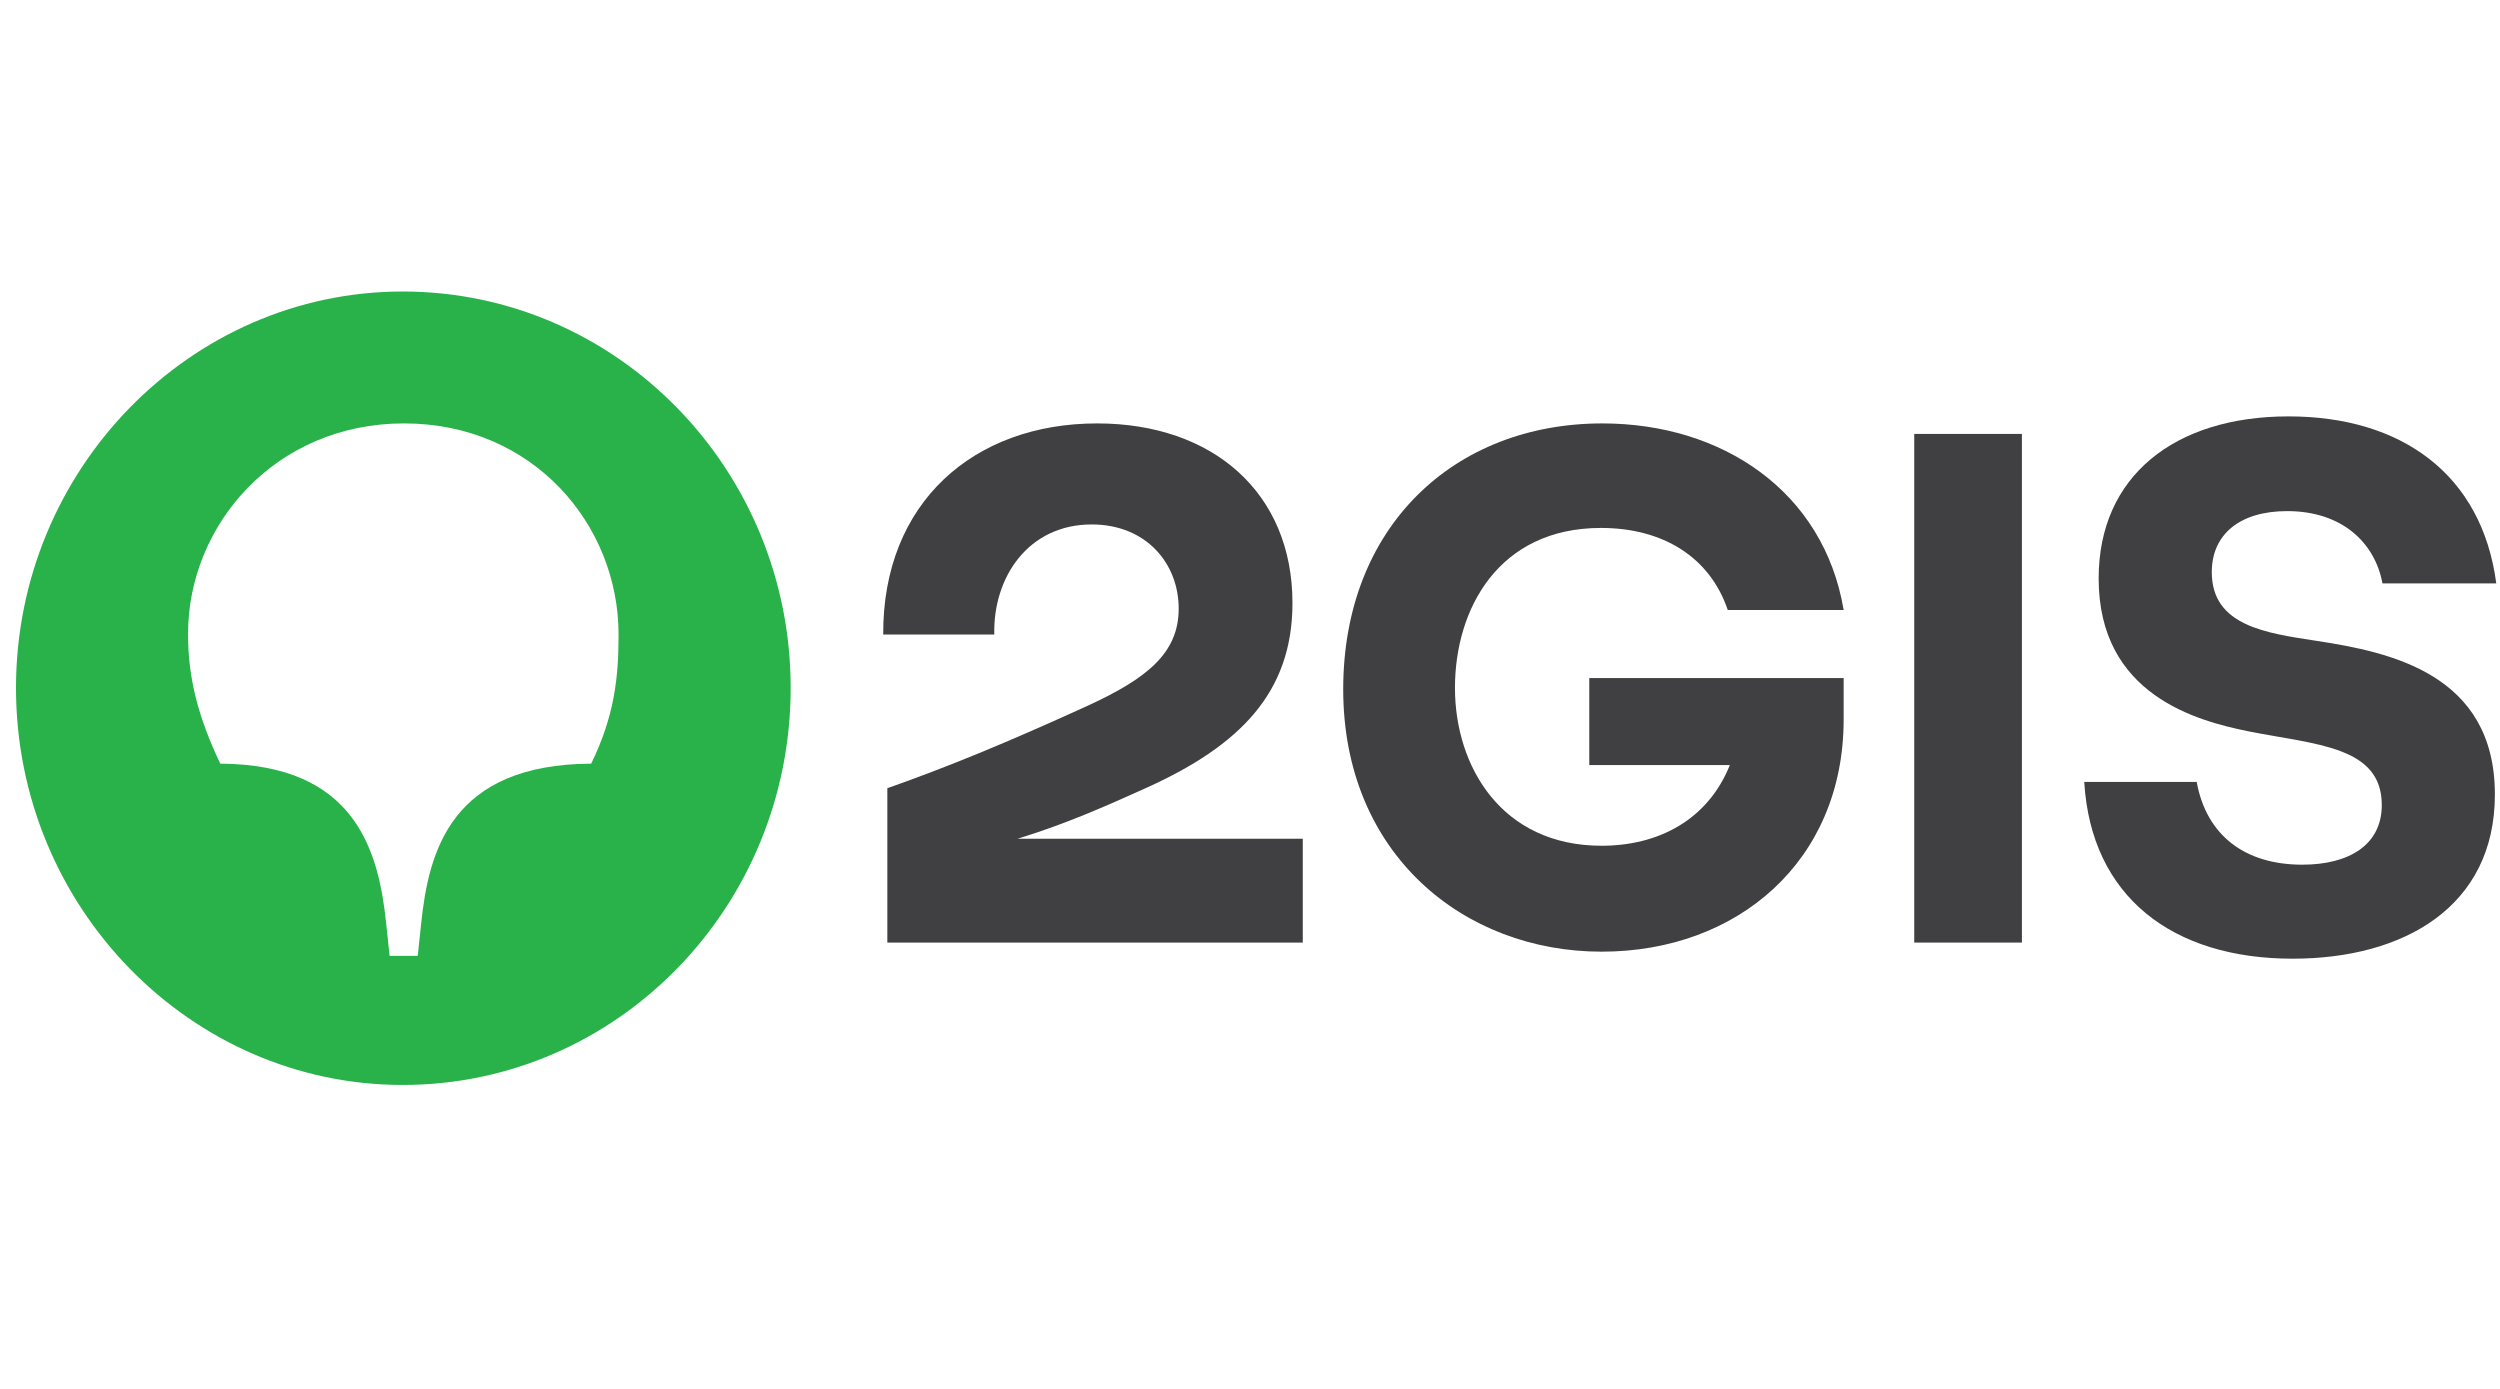 <svg width="63" height="35" viewBox="0 0 63 35" fill="none" xmlns="http://www.w3.org/2000/svg">
<path d="M14.898 19.244C11.373 19.262 10.803 21.437 10.613 23.275L10.527 24.088H9.818L9.732 23.275C9.542 21.437 8.955 19.262 5.551 19.244C4.981 18.042 4.739 17.07 4.739 15.973C4.739 13.233 6.933 10.67 10.181 10.67C13.429 10.67 15.588 13.215 15.588 15.991C15.588 17.07 15.485 18.042 14.898 19.244ZM10.147 7.346C4.791 7.346 0.403 11.836 0.403 17.335C0.403 22.851 4.791 27.341 10.147 27.341C15.554 27.341 19.925 22.851 19.925 17.335C19.925 11.836 15.554 7.346 10.147 7.346Z" fill="#29B24A"/>
<path d="M40.05 19.28H43.592C43.039 20.659 41.795 21.313 40.361 21.313C37.839 21.313 36.665 19.315 36.665 17.335C36.665 15.337 37.77 13.304 40.344 13.304C41.916 13.304 43.091 14.046 43.54 15.372H46.46C45.959 12.385 43.402 10.67 40.379 10.67C36.647 10.67 33.849 13.268 33.849 17.37C33.849 21.525 36.889 23.982 40.361 23.982C43.782 23.982 46.46 21.702 46.46 18.131V17.087H40.05V19.28Z" fill="#403F41"/>
<path d="M60.038 14.701H62.906C62.543 11.943 60.505 10.493 57.672 10.493C54.804 10.493 52.886 11.996 52.886 14.577C52.886 17.512 55.357 18.166 56.669 18.431C58.362 18.767 60.021 18.802 60.021 20.287C60.021 21.295 59.192 21.79 58.017 21.79C56.566 21.79 55.599 21.047 55.357 19.704H52.523C52.696 22.603 54.752 24.159 57.775 24.159C60.574 24.159 62.871 22.851 62.871 20.022C62.871 16.981 60.228 16.433 58.38 16.15C57.119 15.956 55.737 15.779 55.737 14.418C55.737 13.463 56.445 12.88 57.637 12.88C59.019 12.88 59.848 13.675 60.038 14.701Z" fill="#403F41"/>
<path d="M50.952 10.935H48.239V23.753H50.952V10.935Z" fill="#403F41"/>
<path d="M27.647 10.67C24.537 10.67 22.24 12.667 22.257 15.991H25.056C25.021 14.541 25.919 13.216 27.509 13.216C28.891 13.216 29.703 14.206 29.703 15.337C29.703 16.468 28.891 17.105 27.388 17.795C25.332 18.732 23.864 19.333 22.361 19.863V23.753H32.83V21.136H25.642C25.642 21.136 25.666 21.128 25.678 21.125C26.901 20.746 27.819 20.334 28.908 19.845C31.24 18.785 32.57 17.459 32.57 15.196C32.57 12.42 30.567 10.67 27.647 10.67Z" fill="#403F41"/>
</svg>
